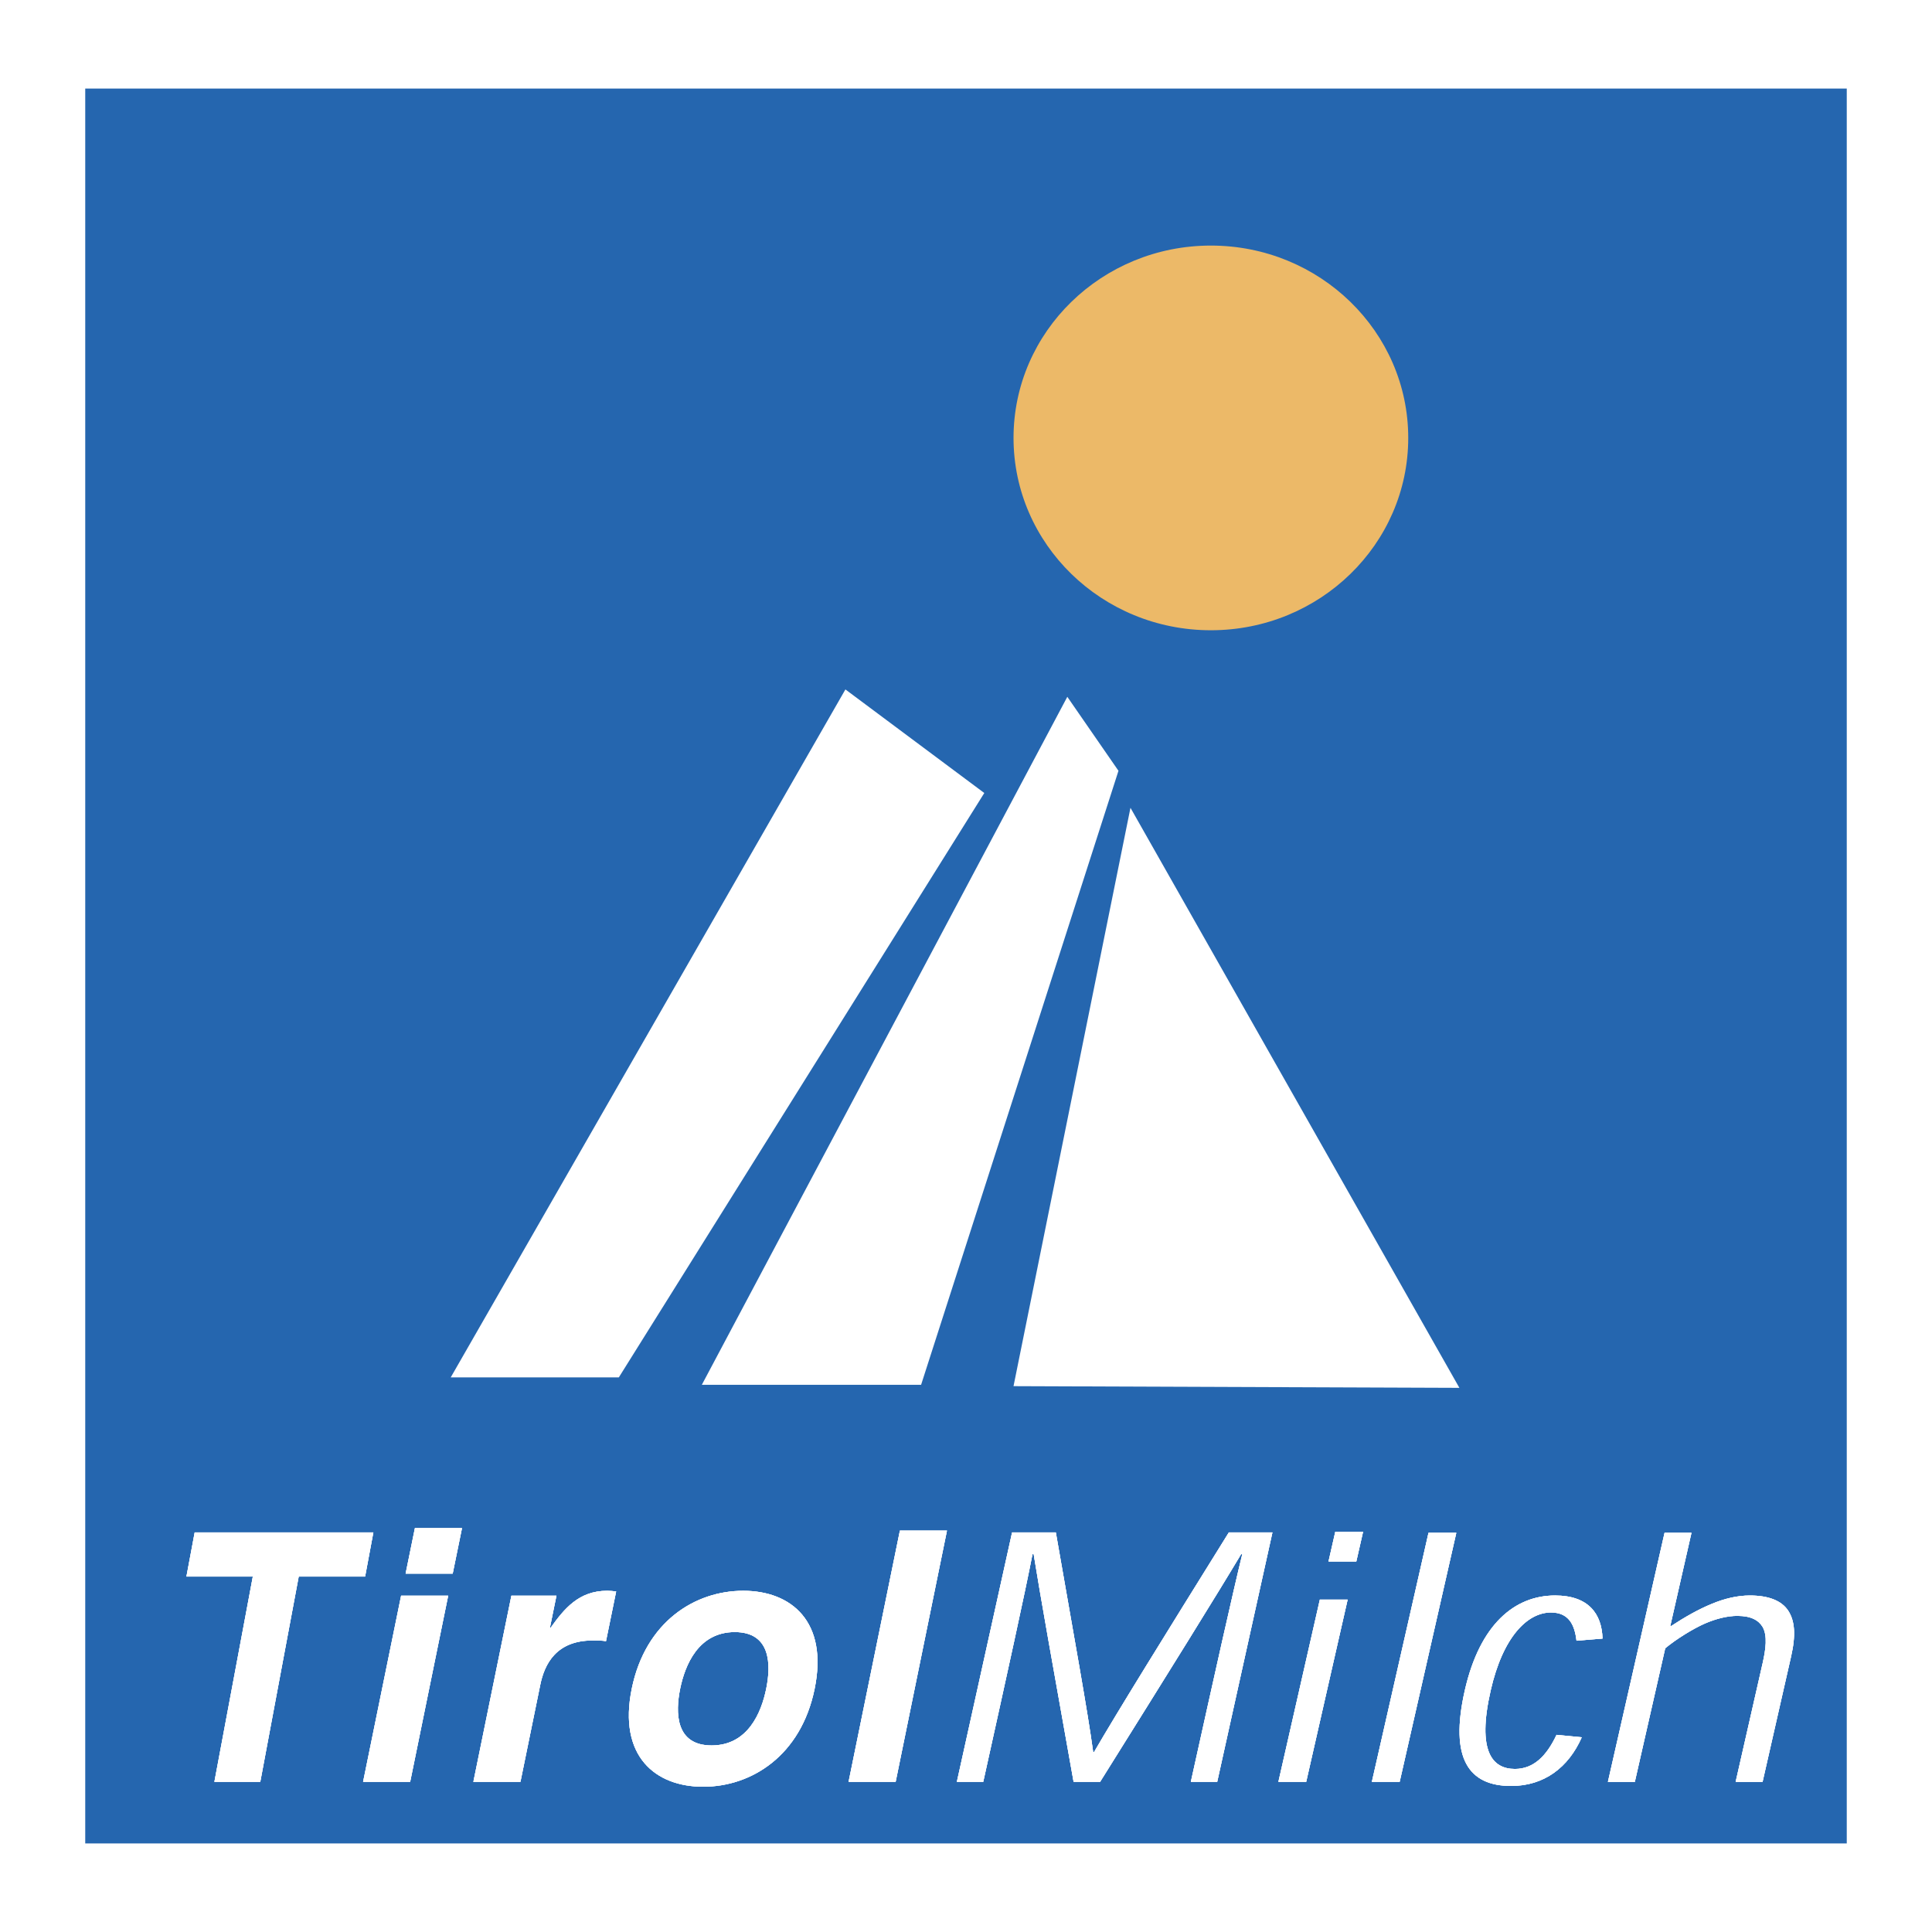 <svg xmlns="http://www.w3.org/2000/svg" width="2500" height="2500" viewBox="0 0 192.756 192.756"><g fill-rule="evenodd" clip-rule="evenodd"><path fill="#fff" d="M0 0h192.756v192.756H0V0z"/><path fill="#2566af" d="M8.504 8.835h175.748v175.086H8.504V8.835z"/><path fill="#fff" d="M25.968 177.774H21.39l3.835-20.482H18.6l.824-4.402H37.25l-.823 4.402h-6.624l-3.835 20.482zM44.715 159.201l-3.793 18.573h-4.696l3.793-18.573h4.696zm.45-2.201h-4.696l.926-4.538h4.698L45.165 157zM51.022 159.201h4.495l-.656 3.211h.068c1.356-1.886 2.801-3.7 5.652-3.7.301 0 .596.034.892.069l-1.013 4.958c-.388-.069-.892-.069-1.328-.069-3.656 0-4.812 2.374-5.232 4.434l-1.976 9.671h-4.696l3.794-18.574zM70.157 178.263c-4.796 0-8.497-3.071-7.127-9.776 1.368-6.702 6.323-9.774 11.121-9.774 4.796 0 8.496 3.072 7.126 9.774-1.367 6.704-6.324 9.776-11.12 9.776zm3.152-15.431c-3.623 0-4.964 3.281-5.45 5.654-.484 2.376-.484 5.657 3.139 5.657 3.623 0 4.964-3.281 5.448-5.657.487-2.373.485-5.654-3.137-5.654zM89.359 177.774h-4.696l5.121-25.066h4.695l-5.12 25.066zM109.154 174.802c2.389-4.109 6.734-11.112 13.449-21.912h4.348l-5.51 24.885h-2.631c2.473-11.171 4.152-18.7 5.133-22.716h-.117c-2.389 4-6.943 11.331-14.068 22.716h-2.645c-2-11.191-3.346-18.712-3.984-22.716h-.117c-.783 4.017-2.438 11.532-4.914 22.716h-2.632l5.511-24.885h4.363c1.898 10.869 3.17 17.819 3.725 21.912h.089zM130.32 177.774h-2.775l4.137-18.182h2.773l-4.135 18.182zm2.227-21.988l.676-2.965h2.773l-.676 2.965h-2.773zM136.871 177.774l5.652-24.846h2.774l-5.652 24.846h-2.774zM157.289 163.694c-.188-1.614-.785-2.816-2.555-2.816-2.326 0-4.787 2.402-6.01 7.781-1.391 6.098.176 7.83 2.422 7.83 1.848 0 3.148-1.273 4.15-3.403l2.518.242c-1.326 3.015-3.762 4.857-7.049 4.857-4.178 0-6.184-2.661-4.619-9.541 1.5-6.596 4.982-9.462 9.008-9.462 3.311 0 4.662 1.816 4.729 4.298l-2.594.214zM173.166 177.774l2.691-11.831c.32-1.405.494-2.74.008-3.611-.389-.657-1.133-1.116-2.527-1.116-.982 0-2.1.27-3.244.764-1.166.514-2.812 1.521-3.955 2.467l-3.031 13.328h-2.686l5.652-24.847h2.684l-2.117 9.308h.082c1.361-.893 2.711-1.664 4.035-2.207 1.258-.529 2.57-.846 3.818-.846 1.842 0 3.184.497 3.854 1.548.633.996.756 2.384.268 4.53l-2.846 12.514h-2.686v-.001z"/><path fill="#fff" d="M25.968 177.774H21.39l3.835-20.482H18.6l.824-4.402H37.25l-.823 4.402h-6.624l-3.835 20.482zM44.715 159.201l-3.793 18.573h-4.696l3.793-18.573h4.696zm.45-2.201h-4.696l.926-4.538h4.698L45.165 157zM51.022 159.201h4.495l-.656 3.211h.068c1.356-1.886 2.801-3.7 5.652-3.7.301 0 .596.034.892.069l-1.013 4.958c-.388-.069-.892-.069-1.328-.069-3.656 0-4.812 2.374-5.232 4.434l-1.976 9.671h-4.696l3.794-18.574zM70.157 178.263c-4.796 0-8.497-3.071-7.127-9.776 1.368-6.702 6.323-9.774 11.121-9.774 4.796 0 8.496 3.072 7.126 9.774-1.367 6.704-6.324 9.776-11.12 9.776zm3.152-15.431c-3.623 0-4.964 3.281-5.45 5.654-.484 2.376-.484 5.657 3.139 5.657 3.623 0 4.964-3.281 5.448-5.657.487-2.373.485-5.654-3.137-5.654zM89.359 177.774h-4.696l5.121-25.066h4.695l-5.12 25.066zM109.154 174.802c2.389-4.109 6.734-11.112 13.449-21.912h4.348l-5.51 24.885h-2.631c2.473-11.171 4.152-18.7 5.133-22.716h-.117c-2.389 4-6.943 11.331-14.068 22.716h-2.645c-2-11.191-3.346-18.712-3.984-22.716h-.117c-.783 4.017-2.438 11.532-4.914 22.716h-2.632l5.511-24.885h4.363c1.898 10.869 3.17 17.819 3.725 21.912h.089zM130.32 177.774h-2.775l4.137-18.182h2.773l-4.135 18.182zm2.227-21.988l.676-2.965h2.773l-.676 2.965h-2.773zM136.871 177.774l5.652-24.846h2.774l-5.652 24.846h-2.774zM157.289 163.694c-.188-1.614-.785-2.816-2.555-2.816-2.326 0-4.787 2.402-6.01 7.781-1.391 6.098.176 7.83 2.422 7.83 1.848 0 3.148-1.273 4.15-3.403l2.518.242c-1.326 3.015-3.762 4.857-7.049 4.857-4.178 0-6.184-2.661-4.619-9.541 1.5-6.596 4.982-9.462 9.008-9.462 3.311 0 4.662 1.816 4.729 4.298l-2.594.214zM173.166 177.774l2.691-11.831c.32-1.405.494-2.74.008-3.611-.389-.657-1.133-1.116-2.527-1.116-.982 0-2.1.27-3.244.764-1.166.514-2.812 1.521-3.955 2.467l-3.031 13.328h-2.686l5.652-24.847h2.684l-2.117 9.308h.082c1.361-.893 2.711-1.664 4.035-2.207 1.258-.529 2.57-.846 3.818-.846 1.842 0 3.184.497 3.854 1.548.633.996.756 2.384.268 4.53l-2.846 12.514h-2.686v-.001z"/><path fill="#fff" d="M25.968 177.774H21.39l3.835-20.482H18.6l.824-4.402H37.25l-.823 4.402h-6.624l-3.835 20.482zM44.715 159.201l-3.793 18.573h-4.696l3.793-18.573h4.696zm.45-2.201h-4.696l.926-4.538h4.698L45.165 157zM51.022 159.201h4.495l-.656 3.211h.068c1.356-1.886 2.801-3.7 5.652-3.7.301 0 .596.034.892.069l-1.013 4.958c-.388-.069-.892-.069-1.328-.069-3.656 0-4.812 2.374-5.232 4.434l-1.976 9.671h-4.696l3.794-18.574zM70.157 178.263c-4.796 0-8.497-3.071-7.127-9.776 1.368-6.702 6.323-9.774 11.121-9.774 4.796 0 8.496 3.072 7.126 9.774-1.367 6.704-6.324 9.776-11.12 9.776zm3.152-15.431c-3.623 0-4.964 3.281-5.45 5.654-.484 2.376-.484 5.657 3.139 5.657 3.623 0 4.964-3.281 5.448-5.657.487-2.373.485-5.654-3.137-5.654zM89.359 177.774h-4.696l5.121-25.066h4.695l-5.12 25.066zM109.154 174.802c2.389-4.109 6.734-11.112 13.449-21.912h4.348l-5.51 24.885h-2.631c2.473-11.171 4.152-18.7 5.133-22.716h-.117c-2.389 4-6.943 11.331-14.068 22.716h-2.645c-2-11.191-3.346-18.712-3.984-22.716h-.117c-.783 4.017-2.438 11.532-4.914 22.716h-2.632l5.511-24.885h4.363c1.898 10.869 3.17 17.819 3.725 21.912h.089zM130.32 177.774h-2.775l4.137-18.182h2.773l-4.135 18.182zm2.227-21.988l.676-2.965h2.773l-.676 2.965h-2.773zM136.871 177.774l5.652-24.846h2.774l-5.652 24.846h-2.774zM157.289 163.694c-.188-1.614-.785-2.816-2.555-2.816-2.326 0-4.787 2.402-6.01 7.781-1.391 6.098.176 7.83 2.422 7.83 1.848 0 3.148-1.273 4.15-3.403l2.518.242c-1.326 3.015-3.762 4.857-7.049 4.857-4.178 0-6.184-2.661-4.619-9.541 1.5-6.596 4.982-9.462 9.008-9.462 3.311 0 4.662 1.816 4.729 4.298l-2.594.214zM173.166 177.774l2.691-11.831c.32-1.405.494-2.74.008-3.611-.389-.657-1.133-1.116-2.527-1.116-.982 0-2.1.27-3.244.764-1.166.514-2.812 1.521-3.955 2.467l-3.031 13.328h-2.686l5.652-24.847h2.684l-2.117 9.308h.082c1.361-.893 2.711-1.664 4.035-2.207 1.258-.529 2.57-.846 3.818-.846 1.842 0 3.184.497 3.854 1.548.633.996.756 2.384.268 4.53l-2.846 12.514h-2.686v-.001zM61.739 137.424H44.968l39.379-68.639 13.856 10.333-36.464 58.306zM70.022 138.162l36.464-68.641 5.104 7.382-19.692 61.259H70.022zM101.119 138.297l11.668-57.703 32.817 57.872-44.485-.169z"/><path d="M140.5 43.69c0 10.598-8.816 19.191-19.691 19.191-10.873 0-19.689-8.593-19.689-19.191s8.816-19.189 19.689-19.189c10.875 0 19.691 8.591 19.691 19.189z" fill="#ecb968"/></g></svg>